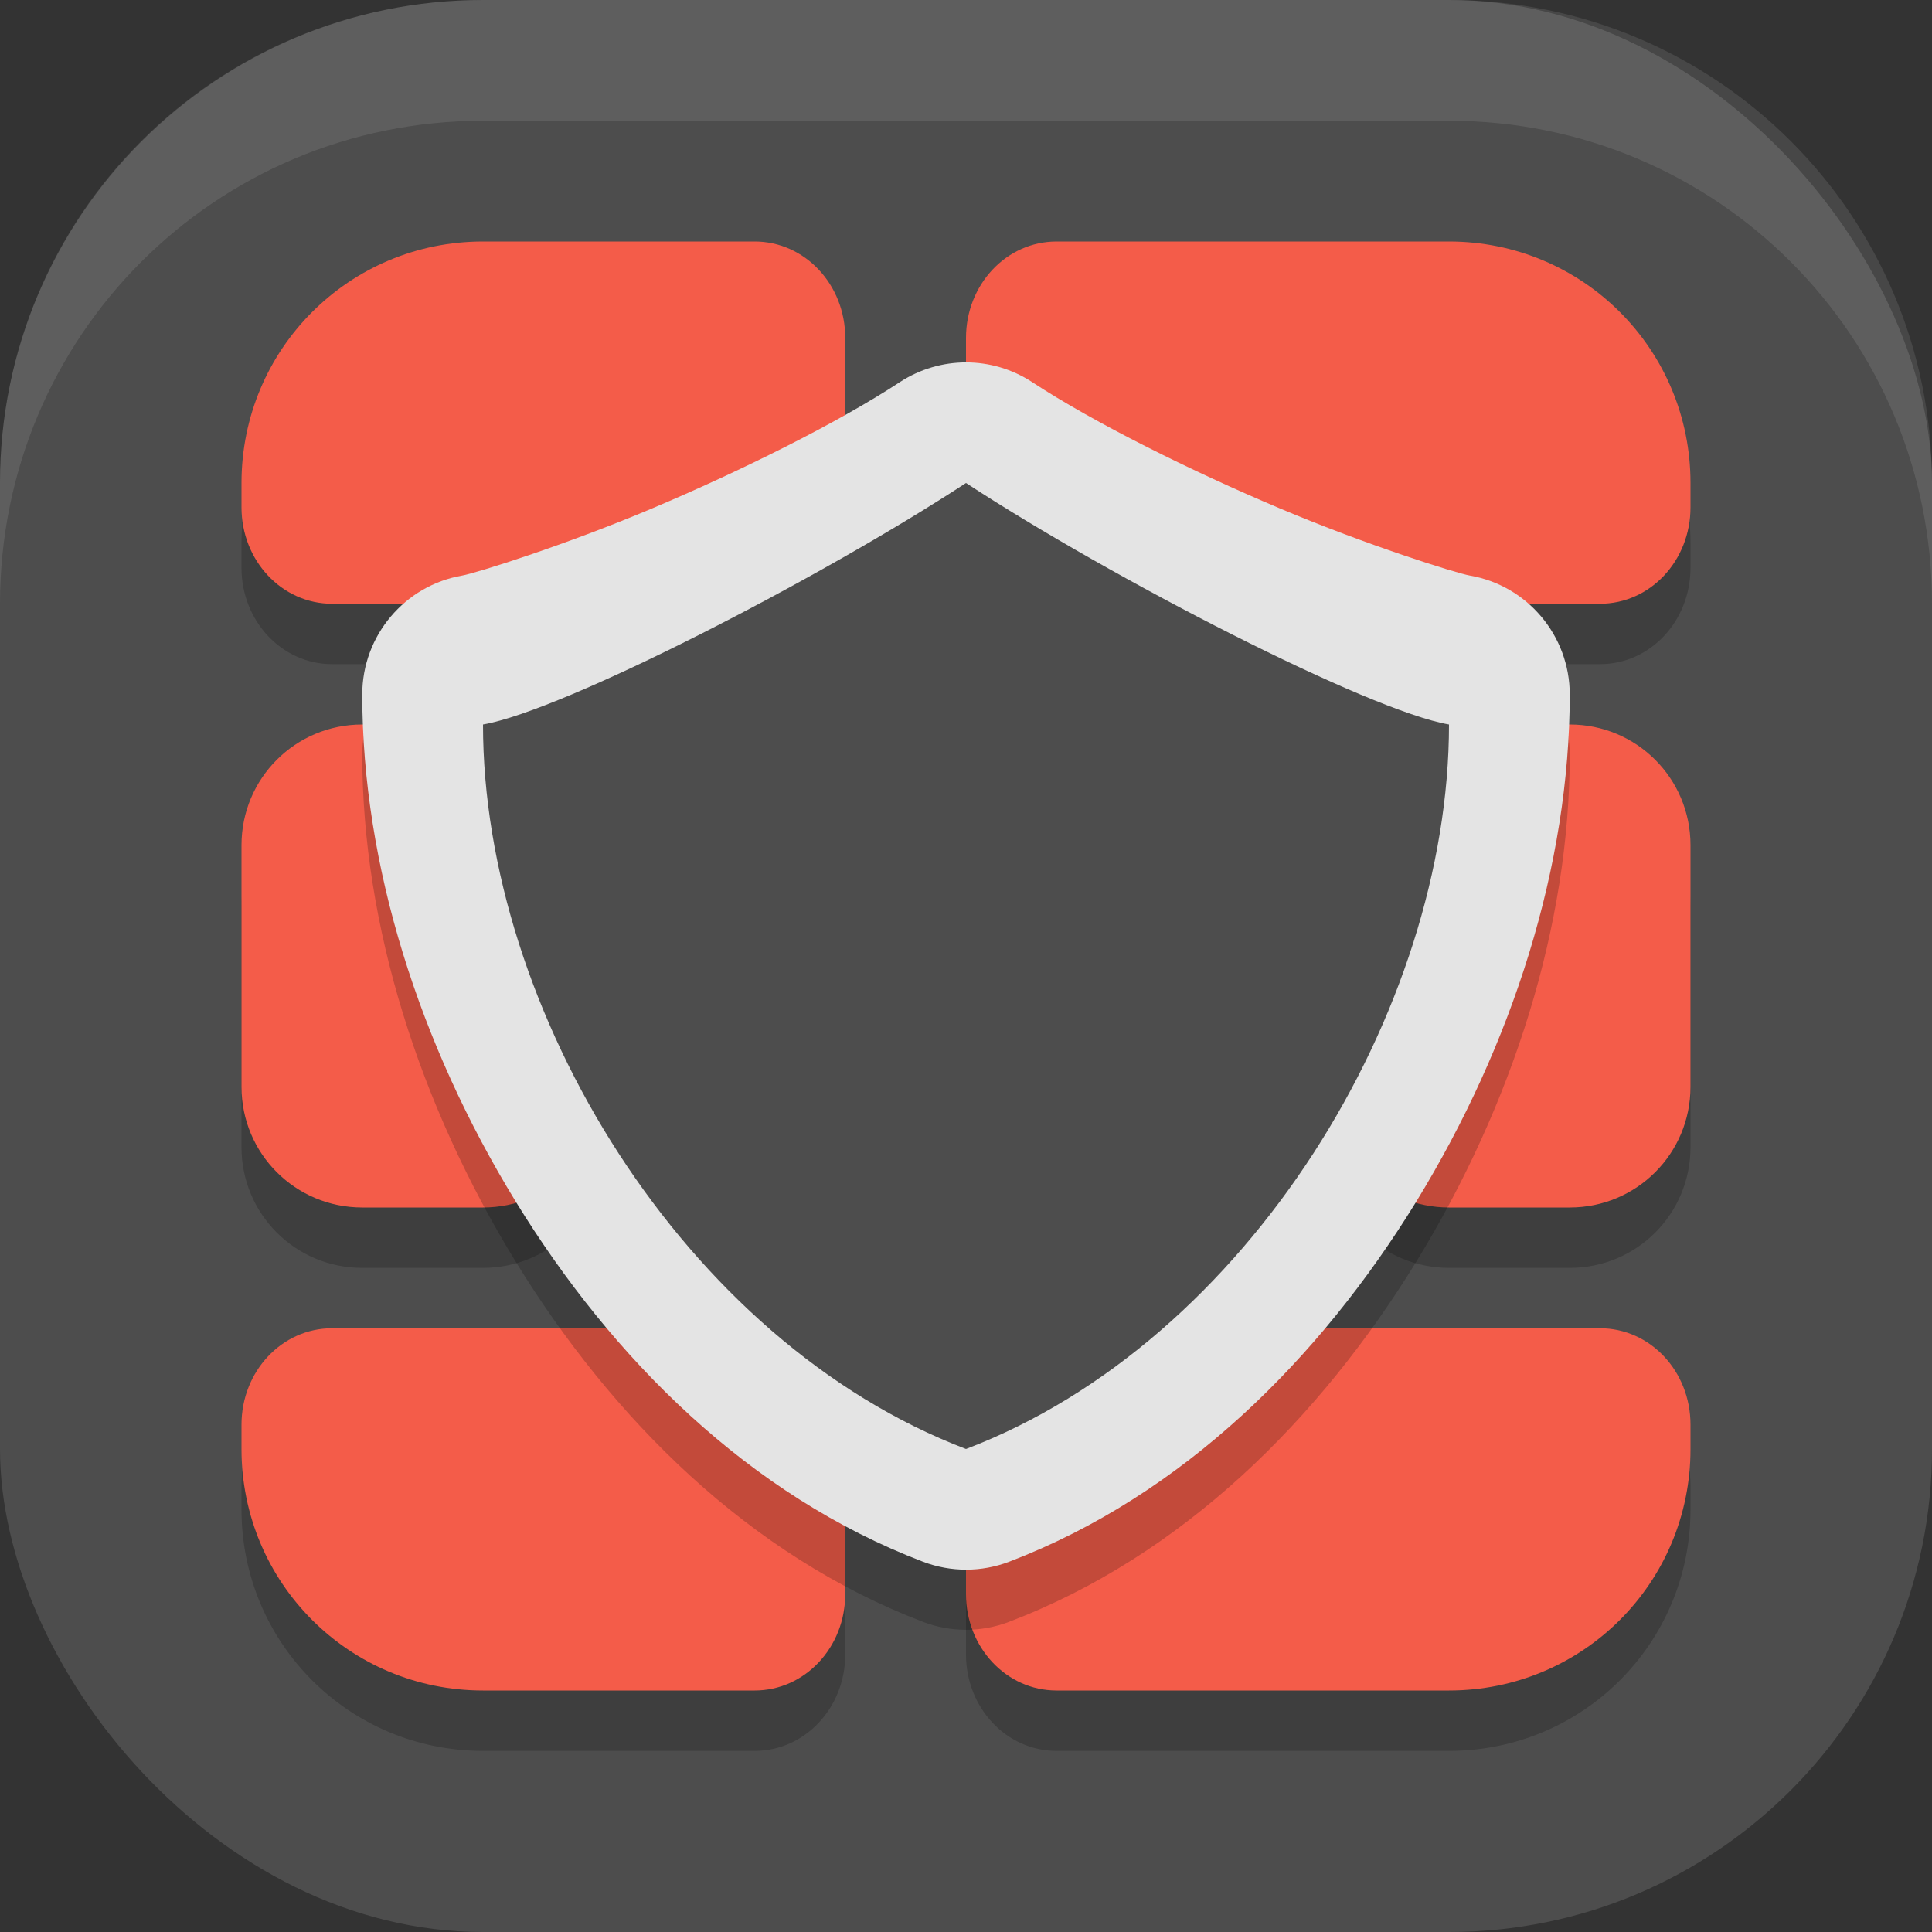 <?xml version="1.0" encoding="UTF-8" standalone="no"?>
<!-- Created with Inkscape (http://www.inkscape.org/) -->

<svg
   width="16"
   height="16"
   viewBox="0 0 16 16"
   version="1.1"
   id="svg5"
   inkscape:version="1.3 (0e150ed6c4, 2023-07-21)"
   sodipodi:docname="preferences-security-firewall.svg"
   xmlns:inkscape="http://www.inkscape.org/namespaces/inkscape"
   xmlns:sodipodi="http://sodipodi.sourceforge.net/DTD/sodipodi-0.dtd"
   xmlns="http://www.w3.org/2000/svg"
   xmlns:svg="http://www.w3.org/2000/svg">
  <rect x="0" y="0" width="16" height="16" fill="#333333" stroke="none"/>
  <sodipodi:namedview
     id="namedview7"
     pagecolor="#ffffff"
     bordercolor="#000000"
     borderopacity="0.25"
     inkscape:showpageshadow="2"
     inkscape:pageopacity="0.0"
     inkscape:pagecheckerboard="0"
     inkscape:deskcolor="#d1d1d1"
     inkscape:document-units="px"
     showgrid="false"
     inkscape:zoom="48.9375"
     inkscape:cx="7.9897829"
     inkscape:cy="8"
     inkscape:window-width="1920"
     inkscape:window-height="984"
     inkscape:window-x="0"
     inkscape:window-y="29"
     inkscape:window-maximized="1"
     inkscape:current-layer="svg5" />
  <defs
     id="defs2" />
  <rect
     style="fill:#4d4d4d;fill-opacity:1;stroke-width:1.143;stroke-linecap:square"
     id="rect396"
     width="16"
     height="16"
     x="0"
     y="0"
     ry="4" />
  <path
     id="path1"
     style="opacity:0.2;fill:#000000"
     d="M 4 2.5 C 2.892 2.5 2 3.392 2 4.5 L 2 4.701 C 2 5.144 2.335 5.5 2.75 5.5 L 6.25 5.5 C 6.665 5.5 7 5.144 7 4.701 L 7 3.299 C 7 2.856 6.665 2.5 6.25 2.5 L 4 2.5 z M 8.75 2.5 C 8.335 2.5 8 2.856 8 3.299 L 8 4.701 C 8 5.144 8.335 5.5 8.75 5.5 L 13.25 5.5 C 13.666 5.5 14 5.144 14 4.701 L 14 4.5 C 14 3.392 13.108 2.5 12 2.5 L 8.75 2.5 z M 3 6.5 C 2.446 6.5 2 6.946 2 7.5 L 2 9.5 C 2 10.054 2.446 10.5 3 10.5 L 4 10.5 C 4.554 10.5 5 10.054 5 9.5 L 5 7.5 C 5 6.946 4.554 6.5 4 6.5 L 3 6.5 z M 6.625 6.5 C 6.279 6.5 6 6.767 6 7.1 L 6 9.9 C 6 10.233 6.279 10.5 6.625 10.5 L 9.375 10.5 C 9.721 10.5 10 10.233 10 9.9 L 10 7.1 C 10 6.767 9.721 6.5 9.375 6.5 L 6.625 6.5 z M 12 6.5 C 11.446 6.5 11 6.946 11 7.5 L 11 9.5 C 11 10.054 11.446 10.5 12 10.5 L 13 10.5 C 13.554 10.5 14 10.054 14 9.5 L 14 7.5 C 14 6.946 13.554 6.5 13 6.5 L 12 6.5 z M 2.75 11.5 C 2.335 11.5 2 11.856 2 12.299 L 2 12.5 C 2 13.608 2.892 14.5 4 14.5 L 6.25 14.5 C 6.665 14.5 7 14.144 7 13.701 L 7 12.299 C 7 11.856 6.665 11.5 6.25 11.5 L 2.75 11.5 z M 8.75 11.5 C 8.335 11.5 8 11.856 8 12.299 L 8 13.701 C 8 14.144 8.335 14.5 8.75 14.5 L 12 14.5 C 13.108 14.5 14 13.608 14 12.5 L 14 12.299 C 14 11.856 13.666 11.5 13.25 11.5 L 8.75 11.5 z " />
  <path
     id="path2"
     style="fill:#f45c49"
     d="M 4 2 C 2.892 2 2 2.892 2 4 L 2 4.201 C 2 4.644 2.335 5 2.75 5 L 6.25 5 C 6.665 5 7 4.644 7 4.201 L 7 2.799 C 7 2.356 6.665 2 6.25 2 L 4 2 z M 8.75 2 C 8.335 2 8 2.356 8 2.799 L 8 4.201 C 8 4.644 8.335 5 8.75 5 L 13.25 5 C 13.666 5 14 4.644 14 4.201 L 14 4 C 14 2.892 13.108 2 12 2 L 8.75 2 z M 3 6 C 2.446 6 2 6.446 2 7 L 2 9 C 2 9.554 2.446 10 3 10 L 4 10 C 4.554 10 5 9.554 5 9 L 5 7 C 5 6.446 4.554 6 4 6 L 3 6 z M 6.625 6 C 6.279 6 6 6.267 6 6.6 L 6 9.4 C 6 9.733 6.279 10 6.625 10 L 9.375 10 C 9.721 10 10 9.733 10 9.4 L 10 6.6 C 10 6.267 9.721 6 9.375 6 L 6.625 6 z M 12 6 C 11.446 6 11 6.446 11 7 L 11 9 C 11 9.554 11.446 10 12 10 L 13 10 C 13.554 10 14 9.554 14 9 L 14 7 C 14 6.446 13.554 6 13 6 L 12 6 z M 2.75 11 C 2.335 11 2 11.356 2 11.799 L 2 12 C 2 13.108 2.892 14 4 14 L 6.25 14 C 6.665 14 7 13.644 7 13.201 L 7 11.799 C 7 11.356 6.665 11 6.25 11 L 2.75 11 z M 8.75 11 C 8.335 11 8 11.356 8 11.799 L 8 13.201 C 8 13.644 8.335 14 8.75 14 L 12 14 C 13.108 14 14 13.108 14 12 L 14 11.799 C 14 11.356 13.666 11 13.25 11 L 8.75 11 z " />
  <path
     id="path4"
     style="opacity:0.2;fill:#000000;stroke:none;stroke-linecap:round;stroke-linejoin:round;-inkscape-stroke:none"
     d="M 8 3.5 C 7.81 3.5 7.619 3.554 7.453 3.662 C 6.933 4.003 6.131 4.4 5.404 4.707 C 4.678 5.014 3.938 5.245 3.83 5.264 C 3.351 5.346 3.001 5.762 3 6.248 C 3 7.666 3.474 9.149 4.271 10.449 C 5.069 11.749 6.203 12.882 7.645 13.432 C 7.874 13.519 8.126 13.519 8.355 13.432 C 9.797 12.882 10.931 11.749 11.729 10.449 C 12.526 9.149 13 7.666 13 6.248 C 12.999 5.762 12.649 5.346 12.17 5.264 C 12.062 5.245 11.322 5.014 10.596 4.707 C 9.869 4.4 9.067 4.003 8.547 3.662 C 8.381 3.554 8.19 3.5 8 3.5 z " />
  <path
     style="fill:#e4e4e4;stroke:none;stroke-linecap:round;stroke-linejoin:round;-inkscape-stroke:none;fill-opacity:1"
     d="M 7.453,3.164 C 6.933,3.505 6.131,3.902 5.404,4.209 4.678,4.516 3.938,4.747 3.83,4.766 3.351,4.848 3.001,5.264 3,5.75 3,7.168 3.474,8.651 4.271,9.951 5.069,11.251 6.203,12.384 7.645,12.934 c 0.229,0.087 0.482,0.087 0.711,0 C 9.797,12.384 10.931,11.251 11.729,9.951 12.526,8.651 13,7.168 13,5.75 12.999,5.264 12.649,4.848 12.17,4.766 12.062,4.747 11.322,4.516 10.596,4.209 9.869,3.902 9.067,3.505 8.547,3.164 c -0.332,-0.217 -0.761,-0.217 -1.094,0 z"
     id="path5" />
  <path
     id="rect639"
     style="fill:#ffffff;stroke-linecap:square;opacity:0.1"
     d="M 4 0 C 1.784 0 0 1.784 0 4 L 0 5 C 0 2.784 1.784 1 4 1 L 12 1 C 14.216 1 16 2.784 16 5 L 16 4 C 16 1.784 14.216 0 12 0 L 4 0 z " />
  <path
     id="path3"
     style="color:#000000;fill:#4d4d4d;fill-opacity:1;stroke-linecap:round;stroke-linejoin:round;-inkscape-stroke:none"
     d="M 8 4 C 6.783 4.796 4.667 5.885 4 6 C 4 8.367 5.666 11.111 8 12 C 10.334 11.111 12 8.367 12 6 C 11.333 5.885 9.217 4.796 8 4 z " />
</svg>
